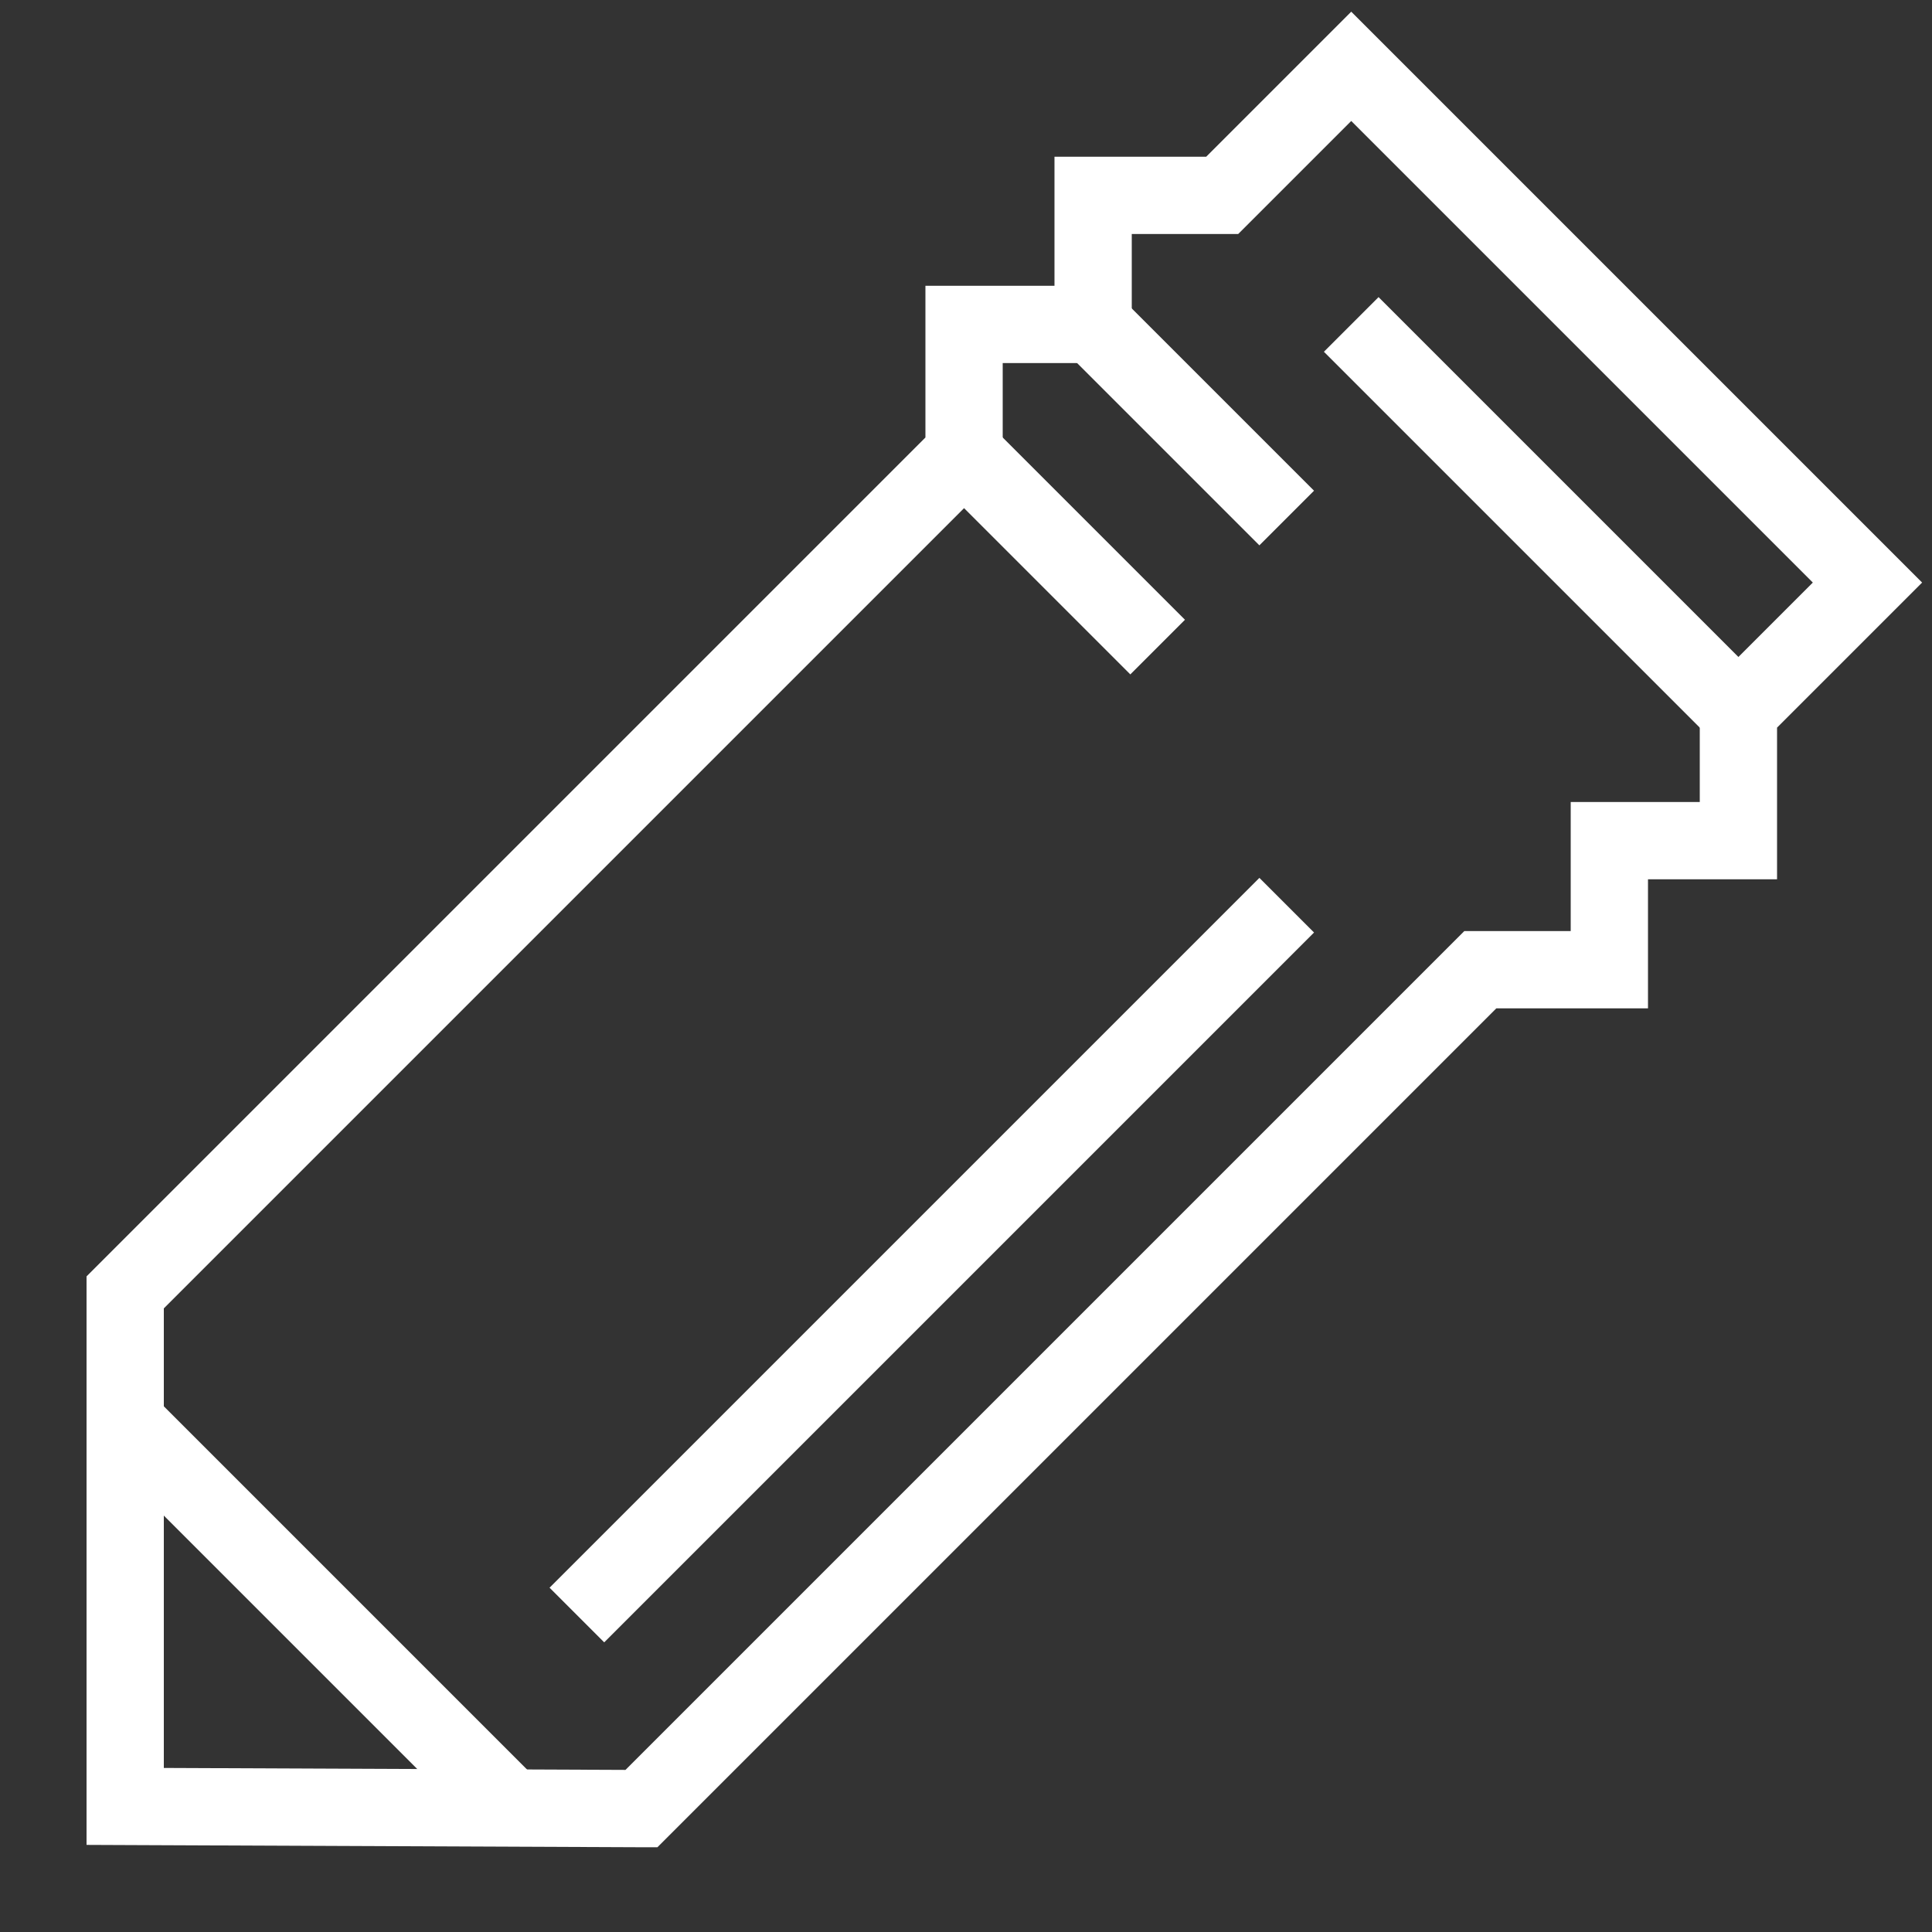 <svg version="1.1" xmlns="http://www.w3.org/2000/svg" xmlns:xlink="http://www.w3.org/1999/xlink" x="0px" y="0px"
	 viewBox="0 0 300 300" style="enable-background:new 0 0 300 300;" xml:space="preserve">
<rect x="0" y="0" width="300" height="300" fill="#333333" stroke="none"/>
<style type="text/css">
	.st0{fill:none;stroke:#FFFFFF;stroke-width:12;stroke-miterlimit:10;}
    .st0 {
        stroke-dasharray: 1000;
        stroke-dashoffset: 0;
        animation: dash 2s linear forwards;
        -webkit-animation: dash 2s linear forwards;
    }
    @keyframes dash {
        from {
            stroke-dashoffset: 1000;
        }
        to {
            stroke-dashoffset: 1;
        }
    }
    @-webkit-keyframes dash {
        from {
            stroke-dashoffset: 1000;
        }
        to {
            stroke-dashoffset: 1;
        }
    }
</style>
<g id="Pencil">
	<path id="PencilShape_1_" class="st0" d="M99.598,280.84l130.261-130.261h20.04v-20.04h20.04v-20.04l20.04-20.04l-80.16-80.16
		l-20.04,20.04h-20.04v20.04h-20.04v20.04L19.438,200.68c0,79.82,0,79.82,0,79.82S98.196,280.84,99.598,280.84z"/>
	<line id="XMLID_15_" class="st0" x1="169.739" y1="50.379" x2="199.799" y2="80.439"/>
</g>
<g id="Details">
	<line id="XMLID_16_" class="st0" x1="149.698" y1="70.419" x2="179.759" y2="100.479"/>
	<line id="XMLID_14_" class="st0" x1="269.939" y1="110.499" x2="209.819" y2="50.379"/>
	<line id="XMLID_13_" class="st0" x1="199.799" y1="140.559" x2="89.578" y2="250.78"/>
	<polyline id="XMLID_6_" class="st0" points="79.491,280.907 74.425,275.841 29.435,230.852 19.37,220.787 	"/>
</g>
</svg>
